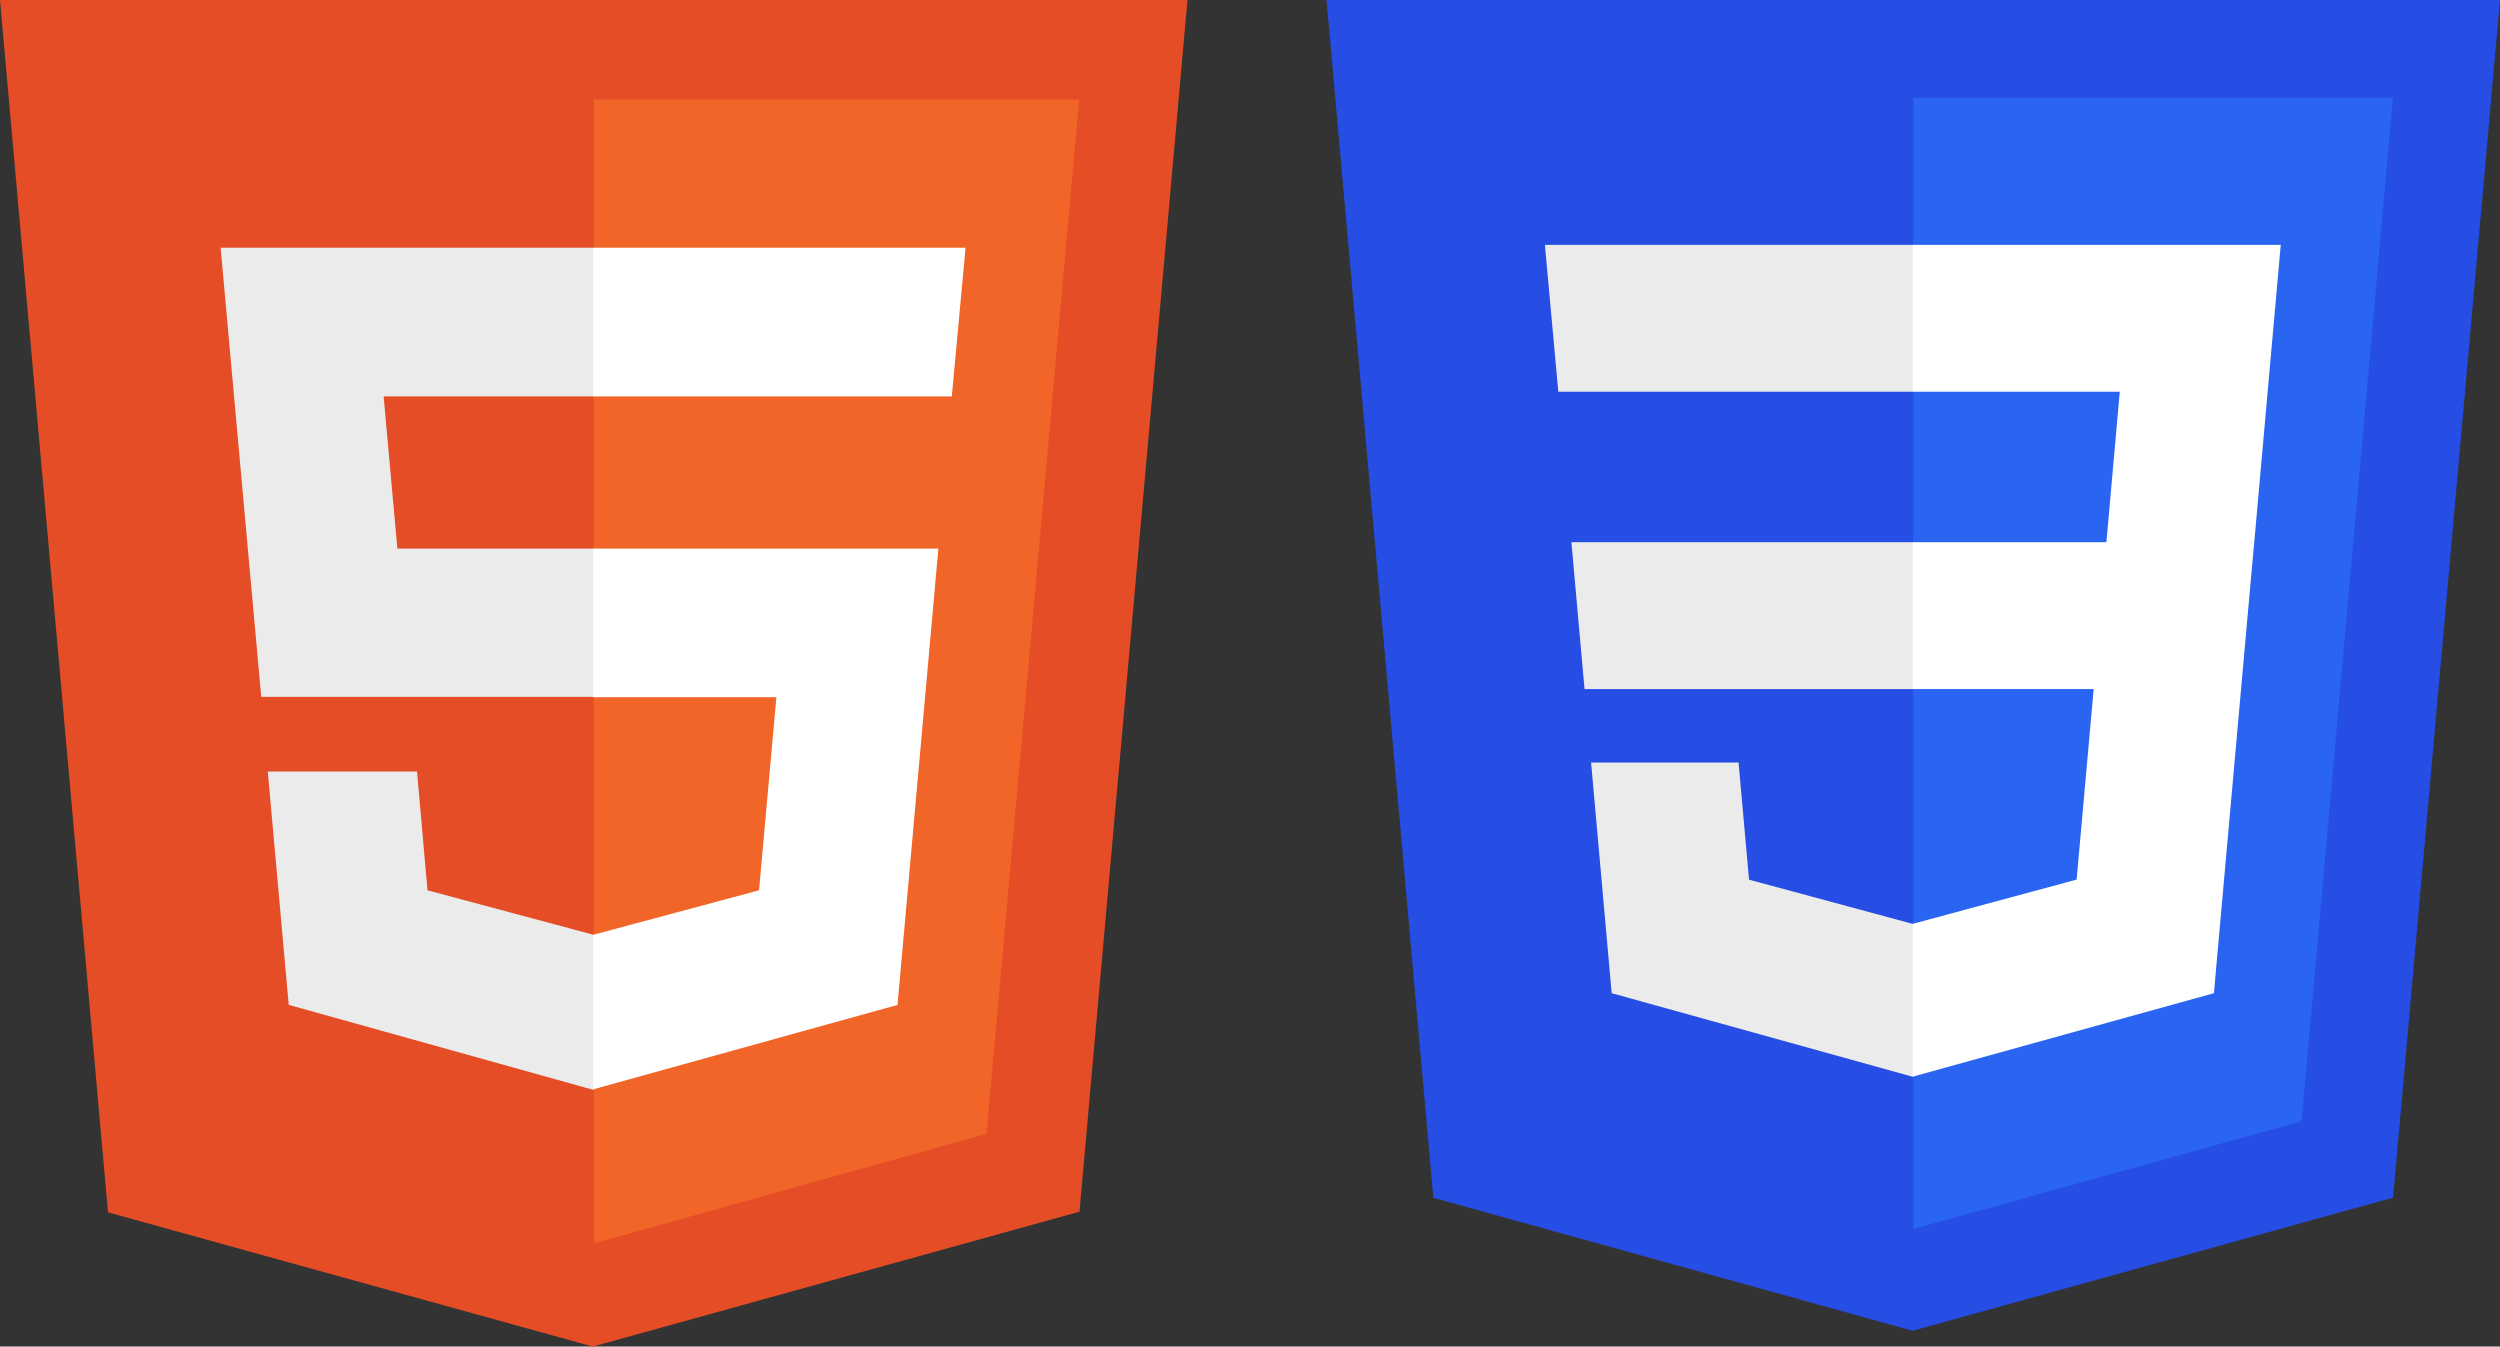 <?xml version="1.0" encoding="UTF-8"?><svg id="svg3476" xmlns="http://www.w3.org/2000/svg" viewBox="0 0 618.24 333"><rect x="0" y="0" width="618.24" height="333" fill="#333333" stroke="none"/><defs><style>.cls-1{fill:#f16529;}.cls-1,.cls-2,.cls-3,.cls-4,.cls-5,.cls-6{stroke-width:0px;}.cls-2{fill:#e44d26;}.cls-3{fill:#2965f1;}.cls-4{fill:#fff;}.cls-5{fill:#264de4;}.cls-6{fill:#ebebeb;}</style></defs><g id="layer1"><g id="g3013"><polygon id="polygon2989" class="cls-5" points="618.24 0 591.8 296.16 472.97 329.1 354.46 296.21 328.05 0 618.24 0"/><polygon id="polygon2991" class="cls-3" points="569.17 277.3 591.76 24.22 473.15 24.22 473.15 303.92 569.17 277.3"/><polygon id="polygon2993" class="cls-6" points="388.6 134.08 391.85 170.41 473.15 170.41 473.15 134.08 388.6 134.08"/><polygon id="polygon2995" class="cls-6" points="473.15 60.55 473.02 60.55 382.05 60.55 385.36 96.88 473.15 96.88 473.15 60.55"/><polygon id="polygon2997" class="cls-6" points="473.15 266.22 473.15 228.43 472.99 228.47 432.53 217.54 429.94 188.57 410.28 188.57 393.47 188.57 398.56 245.61 472.98 266.27 473.15 266.22"/><polygon id="polygon3005" class="cls-4" points="517.76 170.41 513.54 217.52 473.02 228.46 473.02 266.25 547.5 245.61 548.04 239.47 556.58 143.83 557.47 134.08 564.02 60.55 473.02 60.55 473.02 96.88 524.21 96.88 520.91 134.08 473.02 134.08 473.02 170.41 517.76 170.41"/></g></g><path class="cls-2" d="m26.71,299.81L0,0h293.66l-26.71,299.65-120.36,33.35"/><path class="cls-1" d="m146.83,307.5V24.61h120.04l-22.91,255.78"/><path class="cls-6" d="m54.56,61.27h92.28v36.75h-51.97l3.4,37.64h48.57v36.67h-82.24m1.62,18.46h36.91l2.59,29.38,41.12,11.01v38.37l-75.44-21.05"/><path class="cls-4" d="m238.78,61.27h-92.11v36.75h88.71m-3.32,37.64h-85.39v36.75h45.33l-4.29,47.76-41.04,11.01v38.21l75.28-20.88"/></svg>